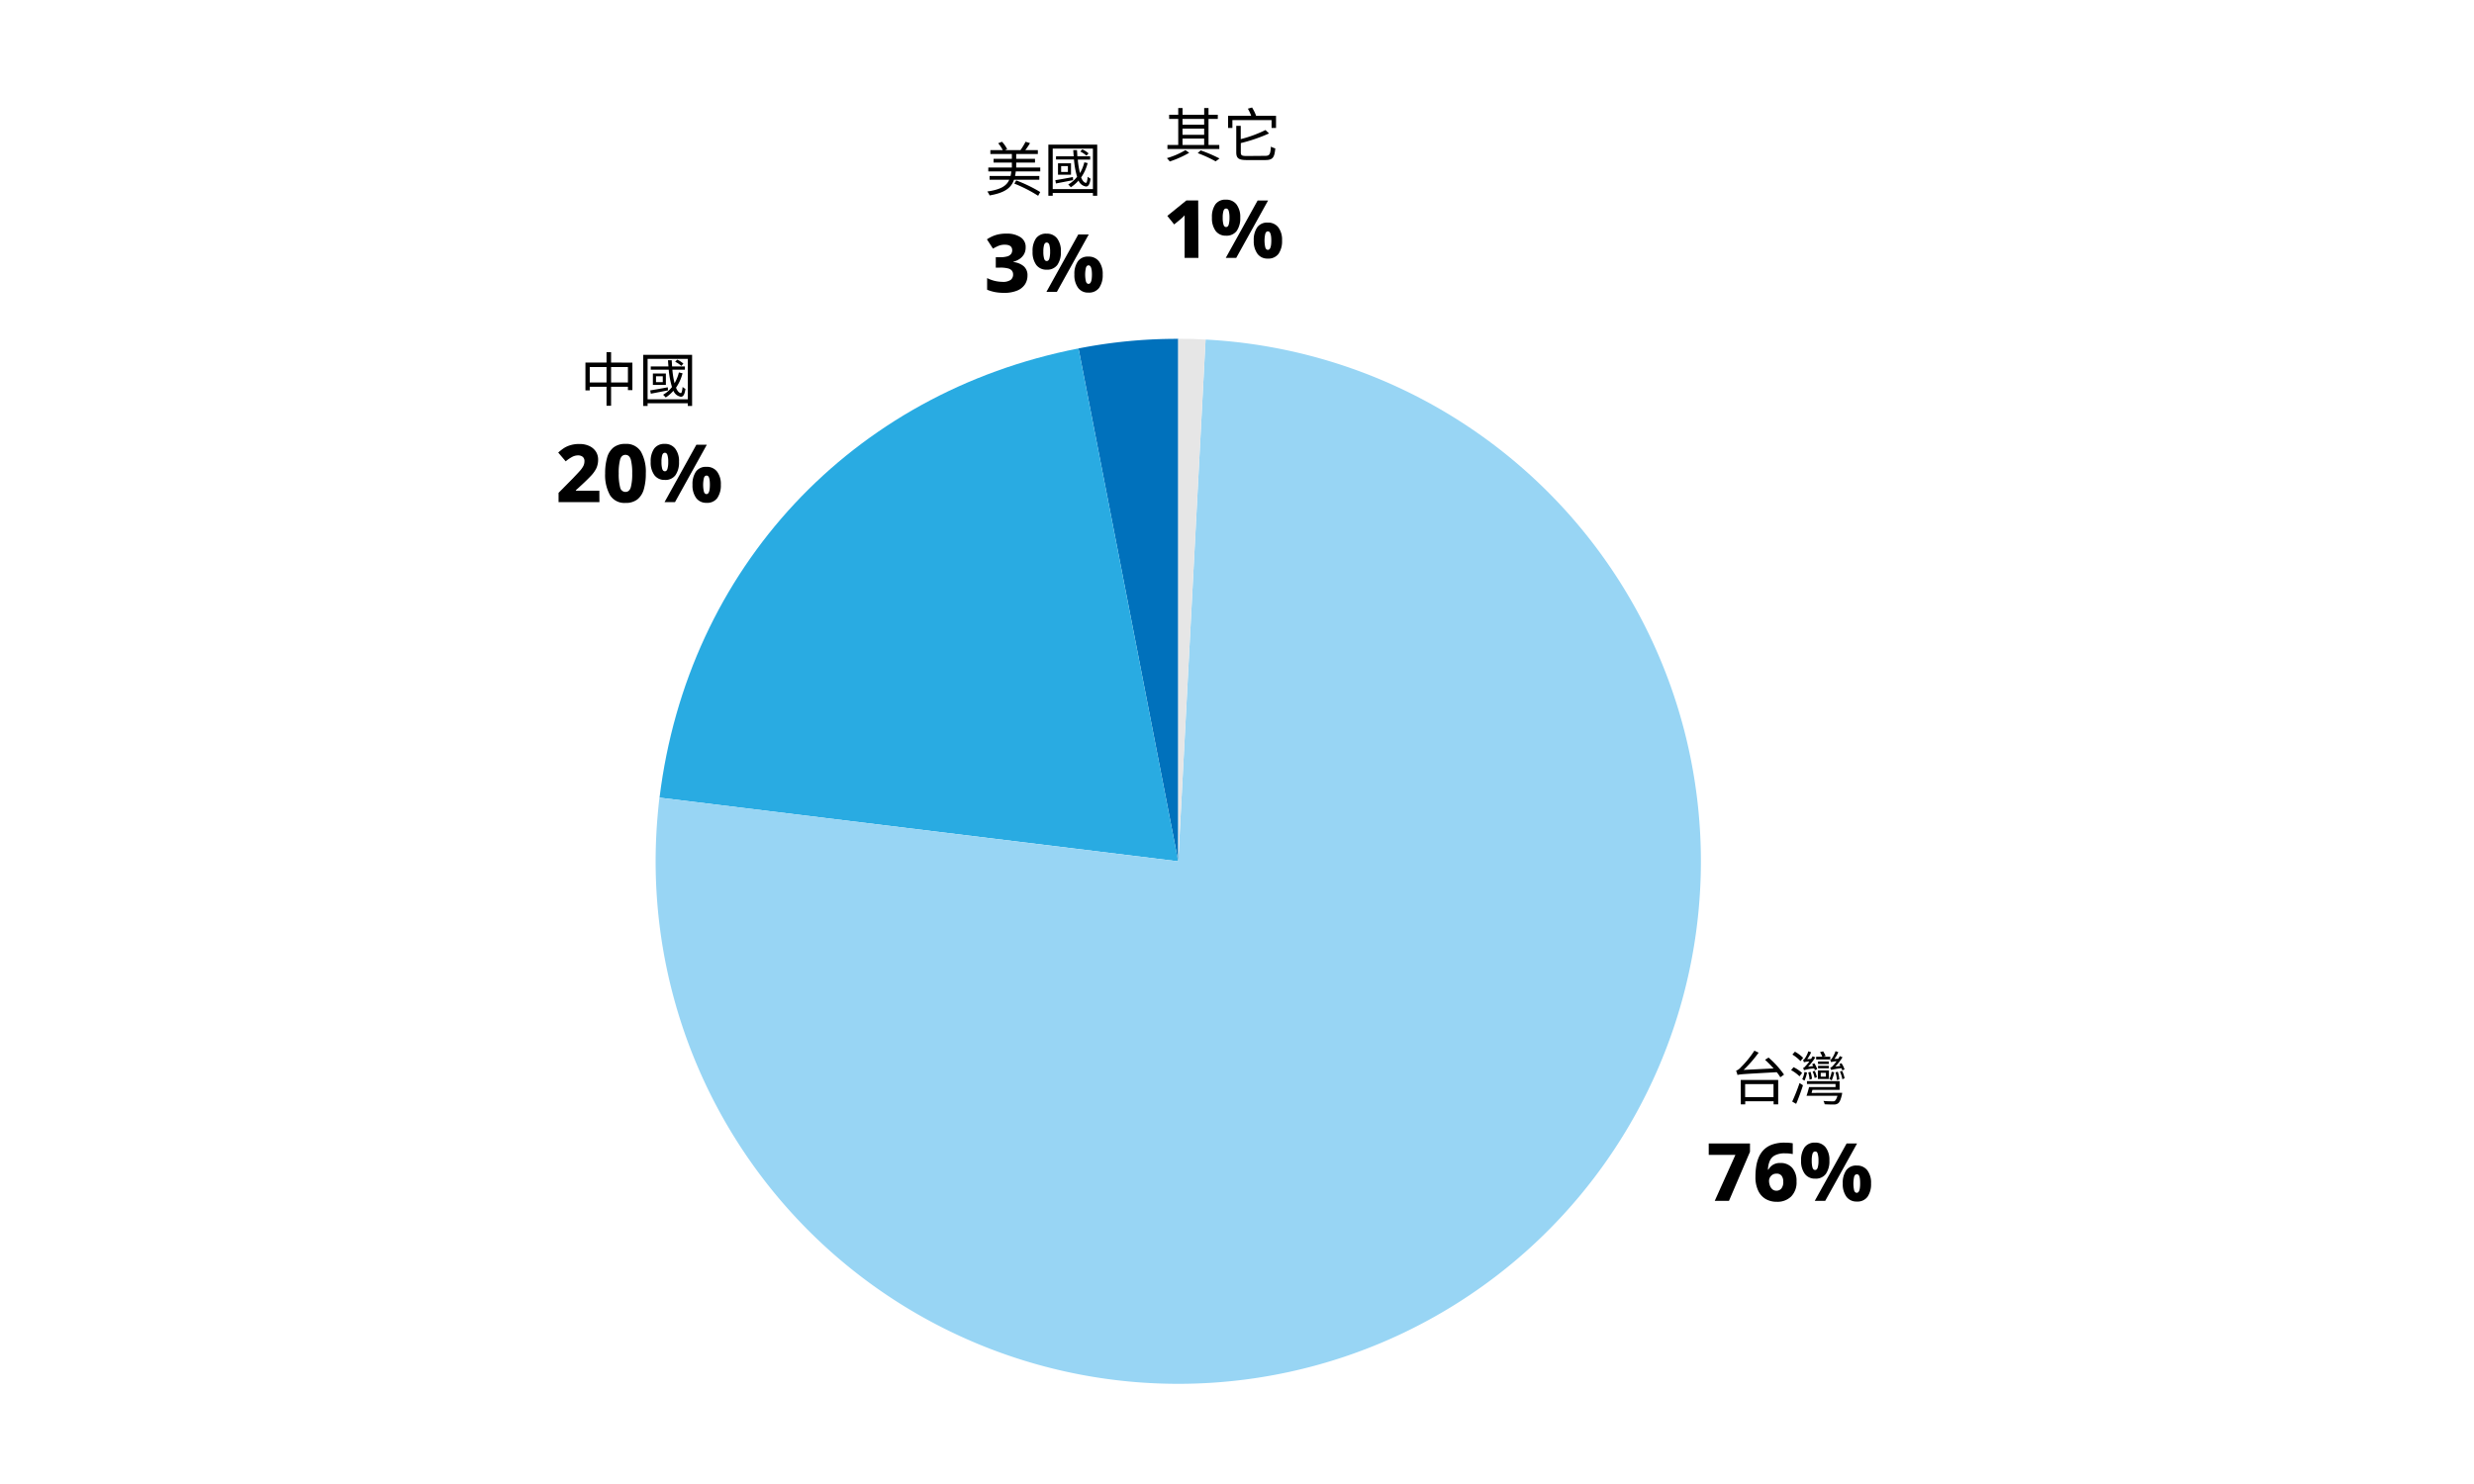 <svg xmlns="http://www.w3.org/2000/svg" viewBox="0 0 800 480"><defs><style>.a{fill:#0071bc;}.b{fill:#29abe2;}.c{fill:#98d5f4;}.d{fill:#e6e6e6;}</style></defs><path class="a" d="M381,278.59,348.75,112.7A164,164,0,0,1,381,109.6Z"/><path class="b" d="M381,278.59,213.27,258c9.09-74.11,62.19-131,135.48-145.3Z"/><path class="c" d="M381,278.59l8.84-168.76a169,169,0,1,1-177.6,159.92c.19-3.73.57-8.05,1-11.75Z"/><path class="d" d="M381,278.59v-169c3.73,0,5.12,0,8.84.23Z"/><path d="M387.53,83.41h-4.47v-10c0-.23,0-.56,0-1s0-.93,0-1.43,0-1,0-1.36a5.92,5.92,0,0,1-.57.61c-.25.24-.47.44-.68.62l-2.13,1.74-2.21-2.76,6.16-5h3.82Z"/><path d="M396.42,64.58a4.12,4.12,0,0,1,3.41,1.53,6.68,6.68,0,0,1,1.22,4.27,7.15,7.15,0,0,1-1.14,4.31,4.07,4.07,0,0,1-3.49,1.54,4,4,0,0,1-3.33-1.54,6.94,6.94,0,0,1-1.19-4.31A7.06,7.06,0,0,1,393,66.11,3.93,3.93,0,0,1,396.42,64.58Zm.05,2.87c-.39,0-.68.25-.84.75a7.31,7.31,0,0,0-.25,2.21,7.67,7.67,0,0,0,.25,2.24c.16.52.45.78.84.78s.69-.26.85-.78a8,8,0,0,0,.25-2.24,7.65,7.65,0,0,0-.25-2.21C397.16,67.7,396.87,67.45,396.47,67.45Zm13.58-2.6-10.3,18.56h-3.38l10.3-18.56ZM409.94,72a4.12,4.12,0,0,1,3.41,1.52,6.68,6.68,0,0,1,1.22,4.27,7.17,7.17,0,0,1-1.14,4.31,4.07,4.07,0,0,1-3.49,1.54,3.94,3.94,0,0,1-3.32-1.54,6.9,6.9,0,0,1-1.2-4.31,7.06,7.06,0,0,1,1.12-4.27A3.92,3.92,0,0,1,409.94,72Zm.06,2.83c-.4,0-.69.26-.85.78a9.89,9.89,0,0,0,0,4.42c.16.52.45.78.85.78.72,0,1.09-1,1.09-3S410.72,74.83,410,74.83Z"/><path d="M193.83,162.41H180.62v-3l4.6-4.65c.94-1,1.68-1.77,2.24-2.4a7.61,7.61,0,0,0,1.18-1.65,3.43,3.43,0,0,0,.35-1.52,1.73,1.73,0,0,0-.58-1.44,2.37,2.37,0,0,0-1.47-.46,4.15,4.15,0,0,0-1.94.5,11.77,11.77,0,0,0-2.07,1.43l-2.42-2.84a17.73,17.73,0,0,1,1.72-1.36,8,8,0,0,1,2.15-1,9.55,9.55,0,0,1,3-.41,7.33,7.33,0,0,1,3.23.67,5.09,5.09,0,0,1,2.08,1.79,4.74,4.74,0,0,1,.72,2.59,6.7,6.7,0,0,1-.59,2.83A10.06,10.06,0,0,1,191,154c-.78.83-1.74,1.76-2.86,2.8l-1.93,1.77v.16h7.6Z"/><path d="M208.83,153.13a17.84,17.84,0,0,1-.64,5.12,6.39,6.39,0,0,1-2.08,3.28,6.05,6.05,0,0,1-3.86,1.14,5.47,5.47,0,0,1-5-2.52,13.33,13.33,0,0,1-1.57-7,18,18,0,0,1,.64-5.14,6.38,6.38,0,0,1,2.08-3.29,6.05,6.05,0,0,1,3.86-1.14,5.47,5.47,0,0,1,5,2.52A13.19,13.19,0,0,1,208.83,153.13Zm-8.76,0a16.6,16.6,0,0,0,.45,4.48,1.77,1.77,0,0,0,1.73,1.5c.85,0,1.42-.5,1.73-1.5a16.6,16.6,0,0,0,.45-4.48,16.89,16.89,0,0,0-.45-4.49c-.31-1-.88-1.52-1.73-1.52s-1.43.51-1.73,1.52A16.89,16.89,0,0,0,200.07,153.13Z"/><path d="M214.94,143.58a4.1,4.1,0,0,1,3.4,1.53,6.62,6.62,0,0,1,1.23,4.27,7.14,7.14,0,0,1-1.15,4.31,4,4,0,0,1-3.48,1.54,4,4,0,0,1-3.33-1.54,6.88,6.88,0,0,1-1.2-4.31,7.13,7.13,0,0,1,1.12-4.27A4,4,0,0,1,214.94,143.58Zm.05,2.87c-.4,0-.68.25-.85.75a7.71,7.71,0,0,0-.24,2.21,8.09,8.09,0,0,0,.24,2.24c.17.52.45.78.85.78s.68-.26.84-.78a7.67,7.67,0,0,0,.25-2.24,7.31,7.31,0,0,0-.25-2.21Q215.59,146.45,215,146.45Zm13.57-2.6-10.29,18.56h-3.38l10.29-18.56Zm-.1,7.15a4.1,4.1,0,0,1,3.4,1.52,6.62,6.62,0,0,1,1.23,4.27,7.17,7.17,0,0,1-1.15,4.31,4,4,0,0,1-3.48,1.54,4,4,0,0,1-3.33-1.54,6.9,6.9,0,0,1-1.2-4.31,7.13,7.13,0,0,1,1.12-4.27A3.94,3.94,0,0,1,228.46,151Zm0,2.83q-.6,0-.84.78a9.89,9.89,0,0,0,0,4.42q.24.78.84.78c.73,0,1.09-1,1.09-3S229.24,153.83,228.51,153.83Z"/><path d="M331.66,80a4.42,4.42,0,0,1-.54,2.24,4.83,4.83,0,0,1-1.47,1.55,6.91,6.91,0,0,1-2,.89v.08a6.1,6.1,0,0,1,3.4,1.37,3.79,3.79,0,0,1,1.2,3,5.19,5.19,0,0,1-.81,2.84,5.48,5.48,0,0,1-2.48,2,10.68,10.68,0,0,1-4.33.75,15.26,15.26,0,0,1-2.95-.26,13.93,13.93,0,0,1-2.48-.75V89.94a11.07,11.07,0,0,0,4.89,1.22,4.37,4.37,0,0,0,2.74-.64,2.16,2.16,0,0,0,.77-1.75,2,2,0,0,0-.37-1.2,2.28,2.28,0,0,0-1.29-.75,9.63,9.63,0,0,0-2.58-.26H322V83.2h1.3a8.17,8.17,0,0,0,2.45-.28,2.32,2.32,0,0,0,1.21-.8,2,2,0,0,0,.35-1.15c0-1.22-.8-1.82-2.39-1.82a5.22,5.22,0,0,0-2.28.47,17.3,17.3,0,0,0-1.55.8l-1.95-3a11.1,11.1,0,0,1,2.6-1.31,10.91,10.91,0,0,1,3.7-.54A7.9,7.9,0,0,1,330,76.73,3.68,3.68,0,0,1,331.66,80Z"/><path d="M338.42,75.58a4.12,4.12,0,0,1,3.41,1.53,6.68,6.68,0,0,1,1.22,4.27,7.15,7.15,0,0,1-1.14,4.31,4.07,4.07,0,0,1-3.49,1.54,4,4,0,0,1-3.33-1.54,6.94,6.94,0,0,1-1.19-4.31A7.06,7.06,0,0,1,335,77.11,3.93,3.93,0,0,1,338.42,75.58Zm.05,2.87c-.39,0-.68.25-.84.75a7.31,7.31,0,0,0-.25,2.21,7.67,7.67,0,0,0,.25,2.24c.16.52.45.78.84.78s.69-.26.85-.78a8,8,0,0,0,.25-2.24,7.65,7.65,0,0,0-.25-2.21C339.16,78.7,338.87,78.45,338.47,78.45Zm13.58-2.6-10.3,18.56h-3.38l10.3-18.56ZM351.94,83a4.12,4.12,0,0,1,3.41,1.52,6.68,6.68,0,0,1,1.22,4.27,7.17,7.17,0,0,1-1.14,4.31,4.07,4.07,0,0,1-3.49,1.54,3.94,3.94,0,0,1-3.32-1.54,6.9,6.9,0,0,1-1.2-4.31,7.06,7.06,0,0,1,1.12-4.27A3.92,3.92,0,0,1,351.94,83Zm.06,2.83c-.4,0-.69.26-.85.78a9.89,9.89,0,0,0,0,4.42c.16.52.45.78.85.78.72,0,1.09-1,1.09-3S352.72,85.83,352,85.83Z"/><path d="M554.49,388.41l6.68-14.87h-8.63v-3.69h13.34v2.7l-6.79,15.86Z"/><path d="M567.65,380.53a21.13,21.13,0,0,1,.23-3.17,12.47,12.47,0,0,1,.82-3,7.87,7.87,0,0,1,1.65-2.47,7.32,7.32,0,0,1,2.73-1.69,11.77,11.77,0,0,1,4.06-.61c.36,0,.8,0,1.31.05a10.16,10.16,0,0,1,1.26.16v3.48c-.35-.07-.72-.12-1.13-.17s-.86-.06-1.37-.06a6.84,6.84,0,0,0-3.27.65,3.75,3.75,0,0,0-1.68,1.84,8.08,8.08,0,0,0-.58,2.79h.15a4.66,4.66,0,0,1,1.43-1.54,4.25,4.25,0,0,1,2.42-.62,4.92,4.92,0,0,1,3.85,1.56,6.36,6.36,0,0,1,1.4,4.39A6.47,6.47,0,0,1,579.2,387a6.33,6.33,0,0,1-4.69,1.72,7,7,0,0,1-3.5-.87,6.05,6.05,0,0,1-2.45-2.68A10.11,10.11,0,0,1,567.65,380.53Zm6.78,4.6a2,2,0,0,0,1.6-.7,3.3,3.3,0,0,0,.61-2.21,3.1,3.1,0,0,0-.52-1.9,1.93,1.93,0,0,0-1.64-.7,2.26,2.26,0,0,0-1.79.73,2.34,2.34,0,0,0-.65,1.59,4.54,4.54,0,0,0,.26,1.49,2.94,2.94,0,0,0,.79,1.22A1.93,1.93,0,0,0,574.43,385.13Z"/><path d="M586.94,369.58a4.1,4.1,0,0,1,3.4,1.53,6.62,6.62,0,0,1,1.22,4.27,7.15,7.15,0,0,1-1.14,4.31,4,4,0,0,1-3.48,1.54,4,4,0,0,1-3.33-1.54,6.88,6.88,0,0,1-1.2-4.31,7.13,7.13,0,0,1,1.12-4.27A4,4,0,0,1,586.94,369.58Zm0,2.87c-.4,0-.68.25-.85.75a7.71,7.71,0,0,0-.24,2.21,8,8,0,0,0,.24,2.23c.17.53.45.79.85.79s.68-.26.84-.79a7.55,7.55,0,0,0,.25-2.23,7.31,7.31,0,0,0-.25-2.21Q587.59,372.45,587,372.45Zm13.57-2.6-10.3,18.56h-3.38l10.3-18.56Zm-.1,7.15a4.1,4.1,0,0,1,3.4,1.52,6.62,6.62,0,0,1,1.22,4.27,7.17,7.17,0,0,1-1.14,4.31,4,4,0,0,1-3.48,1.54,4,4,0,0,1-3.33-1.54,6.9,6.9,0,0,1-1.2-4.31,7.13,7.13,0,0,1,1.12-4.27A3.94,3.94,0,0,1,600.46,377Zm0,2.83c-.4,0-.68.26-.85.78a10.3,10.3,0,0,0,0,4.42c.17.52.45.78.85.78.73,0,1.09-1,1.09-3S601.24,379.83,600.51,379.83Z"/><path d="M384.54,49.42a33.19,33.19,0,0,1-6.28,2.81,9.93,9.93,0,0,0-.93-1.08,25,25,0,0,0,6-2.6Zm9.75-1.22H377.51V46.89H381V38.46h-2.94V37.13H381V34.94h1.39v2.19h7V34.94h1.4v2.19h3v1.33h-3v8.43h3.48Zm-11.91-9.74v1.88h7V38.46Zm0,5.15h7v-2h-7Zm0,3.28h7V44.82h-7Zm5.87,1.75a47.91,47.91,0,0,1,6.1,2.62l-1.26.93a41,41,0,0,0-5.79-2.66Z"/><path d="M412.62,37.47v3.91h-1.44V38.84H398.51v2.54h-1.39V37.47h7.47a14,14,0,0,0-1.08-2.32l1.36-.38a14.83,14.83,0,0,1,1.3,2.63l-.25.07Zm-3.55,12.94c1.5,0,1.71-.48,1.9-3a5.06,5.06,0,0,0,1.41.58c-.27,3-.82,3.78-3.29,3.78h-5.87c-2.68,0-3.46-.53-3.46-2.56V40.7h1.45V45a40,40,0,0,0,8-2.94l1.15,1.1a52.33,52.33,0,0,1-9.13,3.12v3c0,1,.32,1.18,2,1.18Z"/><path d="M204.49,117.29v8.89h-1.44V125.1H197.6v6.15h-1.47V125.1H190.7v1.17h-1.39v-9h6.82v-3.38h1.47v3.38Zm-8.36,6.42v-5H190.7v5Zm6.92,0v-5H197.6v5Z"/><path d="M223.8,114.78v16.53h-1.39v-.88h-13v.88H208V114.78Zm-1.39,14.38V116.07h-13v13.09ZM216,126.27c-2,.38-4,.78-5.55,1.07l-.19-1.07c1.45-.22,3.55-.6,5.68-1Zm4.71-5.52a14.7,14.7,0,0,1-2.11,4.65c.4,1,.91,1.65,1.54,1.75.27.07.46-.74.59-2a3.63,3.63,0,0,0,.91.63c-.25,2.07-.89,2.83-1.88,2.45a3.08,3.08,0,0,1-2-1.84,12.05,12.05,0,0,1-2.5,2.18,7,7,0,0,0-.84-.89,10.08,10.08,0,0,0,2.87-2.49,27.41,27.41,0,0,1-1.05-5.61h-5.81v-1.06h5.72q-.09-1-.15-2h1.21l.12,2h4.14v1.06h-4.05a26.42,26.42,0,0,0,.71,4.37,13.13,13.13,0,0,0,1.4-3.49Zm-5.39.07v3.69h-4.2v-3.69Zm-1,.89h-2.19v1.9h2.19Zm6-3.36a7.6,7.6,0,0,0-2-1.33l.66-.7a7.84,7.84,0,0,1,2,1.29Z"/><path d="M336.38,54.19v1.25h-7.92a12.58,12.58,0,0,1-.23,1.47h7.85v1.23h-8.19c-.89,2.6-2.92,4.22-7.9,5.07a4.84,4.84,0,0,0-.74-1.27c4.39-.63,6.25-1.84,7.1-3.8H320V56.91h6.78a10.71,10.71,0,0,0,.25-1.47h-7.45V54.19h7.62v-1.6h-5.91V51.36h5.91V49.82h-6.95V48.55h4a10.87,10.87,0,0,0-1.47-2.21l1.22-.49a9.31,9.31,0,0,1,1.67,2.39l-.68.31h5a21.39,21.39,0,0,0,1.64-2.7l1.44.44c-.46.78-1,1.59-1.52,2.26h4.05v1.27h-7v1.54h6.08v1.23h-6.08v1.6Zm-7.77,4.16a47.69,47.69,0,0,1,7.76,3.76l-.67,1.22A45.23,45.23,0,0,0,328,59.39Z"/><path d="M354.8,46.78V63.31h-1.39v-.88h-13v.88H339V46.78Zm-1.39,14.38V48.07h-13V61.16ZM347,58.27c-2,.38-4,.78-5.55,1.07l-.19-1.07c1.45-.22,3.55-.6,5.68-1Zm4.71-5.52a14.7,14.7,0,0,1-2.11,4.65c.4,1,.91,1.65,1.54,1.75.27.07.46-.74.59-2a3.63,3.63,0,0,0,.91.63c-.25,2.07-.89,2.83-1.88,2.45a3.08,3.08,0,0,1-2-1.84,12.05,12.05,0,0,1-2.5,2.18,7,7,0,0,0-.84-.89,10.08,10.08,0,0,0,2.87-2.49,27.41,27.41,0,0,1-1-5.61h-5.81V50.56h5.72q-.09-1-.15-2h1.21q.06,1,.12,2h4.14v1.06h-4a26.42,26.42,0,0,0,.71,4.37,13.13,13.13,0,0,0,1.4-3.49Zm-5.39.07v3.69h-4.2V52.82Zm-1,.89h-2.19v1.9h2.19Zm6-3.36a7.6,7.6,0,0,0-2-1.33l.66-.7A7.84,7.84,0,0,1,352,49.61Z"/><path d="M571.89,342.07a30.42,30.42,0,0,1,5,5.51l-1.2.86a12,12,0,0,0-1.16-1.64c-10.84.61-11.95.65-12.69.91a10,10,0,0,0-.45-1.38,3.78,3.78,0,0,0,1.54-1.12,32.08,32.08,0,0,0,4.37-5.36l1.38.63a41.83,41.83,0,0,1-4.86,5.58l9.69-.47a34.87,34.87,0,0,0-2.76-2.8Zm-9,7.24H575v7.9h-1.48v-1h-9.18v1h-1.42Zm1.42,1.35v4.2h9.18v-4.2Z"/><path d="M581.89,348.13a12.12,12.12,0,0,0-2.72-2l.8-.95a11.36,11.36,0,0,1,2.77,1.88Zm-2.36,8.17a59.18,59.18,0,0,0,2.38-6l1.1.74c-.63,2-1.46,4.29-2.2,6Zm2.68-13.09a12.28,12.28,0,0,0-2.62-2.11l.82-.93a11.43,11.43,0,0,1,2.66,2Zm2.11,3.71a10.48,10.48,0,0,1-.83,2.62,5.76,5.76,0,0,0-.71-.46,8.27,8.27,0,0,0,.72-2.35Zm2.55-.76c-.06-.17-.14-.38-.23-.59a14.29,14.29,0,0,0-3.29.59,3.85,3.85,0,0,0-.32-.74c.28,0,.55-.29.87-.67a11,11,0,0,0,1.18-1.42,7.47,7.47,0,0,0-1.75.26,3.78,3.78,0,0,0-.32-.72c.21,0,.38-.21.59-.48a9.81,9.81,0,0,0,1.16-2.35l.89.32a10.81,10.81,0,0,1-1.27,2.22l1.25-.07a9.69,9.69,0,0,0,.51-.86l.86.37a17.58,17.58,0,0,1-2.34,3l1.67-.2c-.11-.23-.24-.42-.36-.63l.73-.25a8.89,8.89,0,0,1,.91,1.88Zm8.81,7.31a3.61,3.61,0,0,1-.07.57c-.37,1.63-.75,2.47-1.26,2.85a2.25,2.25,0,0,1-1.42.36c-.57,0-1.71,0-2.91-.08a2.74,2.74,0,0,0-.4-1.08c1.22.12,2.45.13,2.93.13s.61,0,.79-.15.58-.7.82-1.63h-10a28,28,0,0,0,.82-2.83h8.56v-1H584.3v-.91h10.56v2.81h-8.79c-.08.32-.17.65-.27,1Zm-10.54-4.26a10.28,10.28,0,0,0-.42-2.33l.74-.19a9.07,9.07,0,0,1,.46,2.26Zm1.69-2.83a10.13,10.13,0,0,1,.68,2l-.72.32a10.16,10.16,0,0,0-.66-2.13Zm5-3.7h-4.56v-.87h2a7.74,7.74,0,0,0-.74-1.5l1-.25a9.4,9.4,0,0,1,.82,1.5l-.83.25h2.33Zm-4,3.55h3.57V349h-3.57Zm3.55-2.09h-3.5v-.8h3.5Zm-3.5.61h3.5v.78h-3.5Zm.88,3.5h1.67V347h-1.67Zm4.35-1.41a10.9,10.9,0,0,1-.82,2.62,5.28,5.28,0,0,0-.74-.49,7.51,7.51,0,0,0,.74-2.32Zm2.62-.63a5.43,5.43,0,0,0-.27-.7,20.52,20.52,0,0,0-3.32.57c-.06-.13-.21-.53-.32-.74a1.75,1.75,0,0,0,.89-.63c.21-.21.66-.76,1.18-1.44a6.76,6.76,0,0,0-1.77.28,5.71,5.71,0,0,0-.32-.74c.22,0,.36-.19.57-.47a9.11,9.11,0,0,0,1.17-2.34l.9.32a10.64,10.64,0,0,1-1.28,2.21l1.26-.08a9.55,9.55,0,0,0,.51-.85l.87.38a20.38,20.38,0,0,1-2.33,3l1.65-.21c-.11-.23-.23-.42-.34-.61l.68-.26a8.17,8.17,0,0,1,1,2ZM594,349.37a10.77,10.77,0,0,0-.47-2.53l.76-.19a10.51,10.51,0,0,1,.47,2.47Zm1.66-3a9.24,9.24,0,0,1,.81,2.39l-.72.34a10.52,10.52,0,0,0-.78-2.49Z"/></svg>